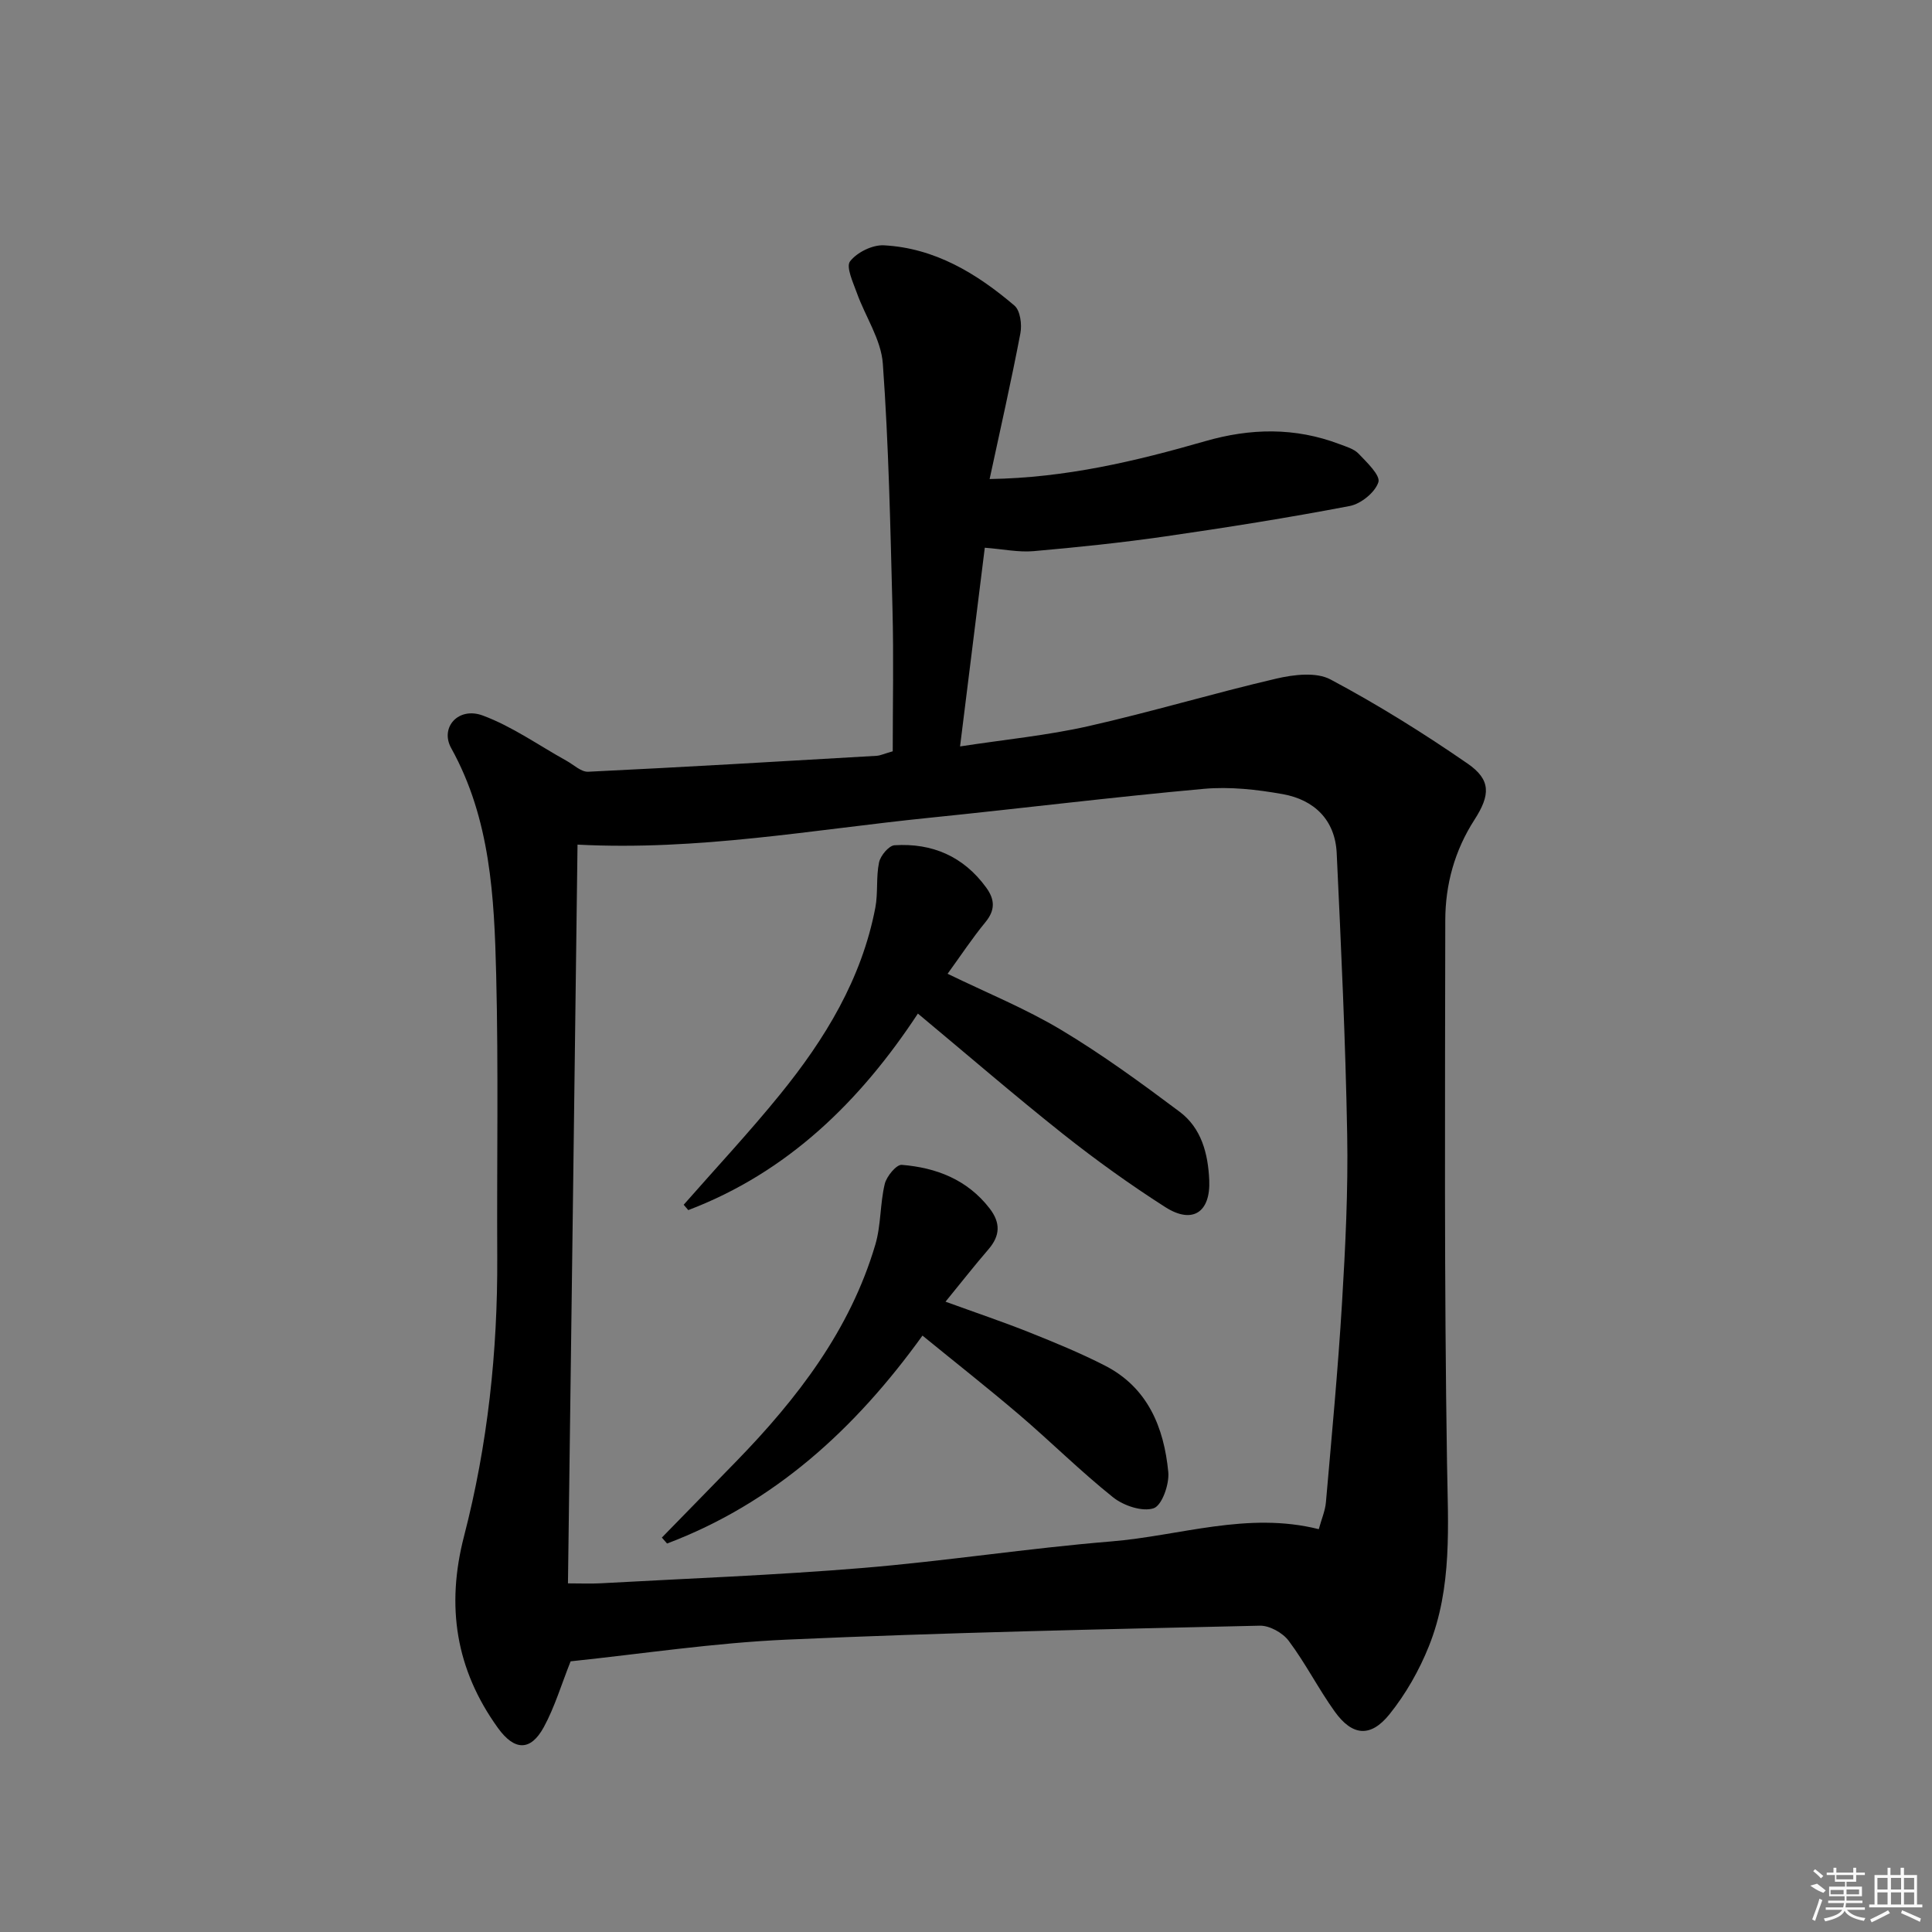 <svg enable-background="new 0 0 400 400" viewBox="0 0 400 400" xmlns="http://www.w3.org/2000/svg"><rect x="0" y="0" width="400" height="400" fill="#808080" stroke="none"/><path d="m118.14 343.96c-1.95 4.9-3.31 9.51-5.56 13.64-2.74 5.01-6.08 4.89-9.5.14-8.71-12.1-10.77-25.16-7-39.71 4.89-18.88 6.97-38.21 6.87-57.75-.1-19.49.26-38.99-.22-58.47-.4-16.1-1.17-32.24-9.32-46.93-2.37-4.28 1.5-8.61 6.54-6.74 6.1 2.26 11.58 6.18 17.34 9.37 1.48.82 3.03 2.34 4.49 2.27 19.93-.96 39.85-2.14 59.77-3.3.65-.04 1.27-.35 3.28-.93 0-9.59.21-19.52-.05-29.45-.44-16.95-.78-33.92-2-50.82-.36-4.98-3.62-9.72-5.38-14.64-.78-2.17-2.29-5.4-1.4-6.54 1.44-1.86 4.64-3.44 7-3.31 10.55.56 19.23 5.83 27.03 12.48 1.21 1.03 1.58 3.92 1.23 5.74-1.89 9.91-4.13 19.76-6.37 30.17 15.82-.25 30.29-3.71 44.6-7.83 9.43-2.72 18.62-2.89 27.81.59 1.39.53 3.02.98 3.98 1.99 1.71 1.79 4.55 4.49 4.1 5.9-.68 2.11-3.6 4.48-5.92 4.93-12.7 2.43-25.49 4.46-38.3 6.31-9.02 1.3-18.1 2.24-27.18 3.04-3.08.27-6.24-.41-10.09-.71-1.65 13.3-3.32 26.69-5.12 41.14 9.3-1.43 18.02-2.27 26.5-4.18 13.08-2.95 25.96-6.83 39.02-9.87 3.58-.83 8.22-1.39 11.17.18 9.79 5.21 19.26 11.12 28.4 17.43 4.83 3.34 4.74 6.46 1.4 11.64-4.09 6.35-6.02 13.39-6.03 20.79-.05 37.48-.23 74.96.36 112.44.2 12.88 1.13 25.67-3.75 37.85-2 5-4.79 9.91-8.16 14.1-3.93 4.89-7.73 4.49-11.36-.59-3.38-4.72-6.03-9.98-9.51-14.62-1.24-1.66-3.97-3.18-5.98-3.13-32.6.75-65.2 1.42-97.77 2.88-15.21.66-30.35 2.98-44.92 4.5zm-.55-16.14c2.68 0 4.67.09 6.64-.01 18.09-1 36.22-1.68 54.27-3.17 17.21-1.42 34.32-4.09 51.53-5.5 14.25-1.16 28.26-6.26 43.01-2.54.57-2.1 1.33-3.82 1.48-5.59 1.2-13.74 2.5-27.48 3.33-41.25.7-11.62 1.28-23.28 1.07-34.91-.35-19.41-1.26-38.81-2.17-58.21-.32-6.88-4.65-11.05-11.16-12.22-5.35-.96-10.96-1.58-16.34-1.1-19.03 1.72-37.99 4.08-57 6.01-23.89 2.43-47.63 6.84-72.68 5.54-.64 50.91-1.31 101.6-1.98 152.95z"/><path d="m141.55 249.43c6.67-7.6 13.59-15 19.96-22.85 9.3-11.45 16.9-23.9 19.72-38.67.58-3.06.13-6.33.77-9.37.3-1.4 2.03-3.47 3.21-3.54 7.79-.49 14.28 2.3 18.98 8.77 1.8 2.48 1.89 4.66-.18 7.17-2.73 3.32-5.11 6.93-7.82 10.67 8.1 3.94 16.13 7.2 23.48 11.6 8.52 5.1 16.59 11 24.55 16.96 4.53 3.39 5.9 8.68 6.14 14.18.29 6.64-3.47 9.17-9.1 5.57-7.28-4.65-14.33-9.72-21.1-15.08-10.03-7.96-19.73-16.34-30.12-24.99-11.94 18.15-26.93 32.85-47.54 40.69-.31-.37-.63-.74-.95-1.11z"/><path d="m190.99 276.52c-14.02 19.46-30.79 34.69-52.88 43.05-.36-.41-.72-.82-1.08-1.23 5.13-5.26 10.28-10.51 15.4-15.78 12.65-13 23.57-27.17 28.8-44.88 1.19-4.02.96-8.45 1.95-12.56.38-1.58 2.42-4.04 3.52-3.95 7.14.58 13.56 3.04 18.18 9.01 2.31 2.99 2.21 5.65-.24 8.49-2.91 3.37-5.65 6.88-8.88 10.83 6.35 2.31 11.98 4.2 17.48 6.4 5.24 2.09 10.47 4.25 15.48 6.81 8.91 4.54 12.27 12.81 13.16 22.07.24 2.52-1.31 6.91-3.03 7.49-2.33.78-6.22-.53-8.39-2.26-6.75-5.39-12.9-11.52-19.48-17.14-6.43-5.48-13.07-10.7-19.99-16.35z"/><g fill="#fafafa"><path d="m374.8 390.4 1.4-.4c.7.5 1.3 1 1.8 1.4l-.5.5c-1.5-.6-2.1-1.1-2.7-1.5zm1 7.3-.6-.3c.5-1.4 1.1-2.8 1.5-4.3.2.1.4.2.6.3-.5 1.3-1 2.8-1.5 4.3zm-.4-10.3.4-.4c.4.3 1 .8 1.7 1.4l-.5.5c-.4-.5-1-1-1.6-1.5zm2.5.3h1.7v-1h.6v1h3.5v-1h.6v1h1.8v.5h-1.8v1.4h-2v1h3.2v2h-3.2v.9h3.3v.5h-3.4c0 .3-.1.6-.1.9h4v.5h-3.7c.7.9 1.9 1.5 3.8 1.7-.1.2-.2.4-.3.6-2.1-.4-3.5-1.1-4-2.1-.4 1-1.8 1.7-4 2.2-.1-.2-.2-.4-.3-.6 2.1-.4 3.4-1 3.8-1.8h-3.4v-.5h3.6c.1-.3.1-.6.2-.9h-3.3v-.5h3.4c0-.3 0-.6 0-.9h-3.2v-2h3.3v-1h-2.1v-1.4h-1.7v-.5zm1.1 3.5v1h2.7c0-.3 0-.4 0-.4 0-.1 0-.2 0-.2 0-.1 0-.2 0-.3h-2.7zm1.2-3v.9h3.5v-.9zm4.7 3h-2.6v.6.4h2.6z"/><path d="m393.6 386.7h.6v1.5h2.7v6.1h1.1v.6h-11v-.6h1.1v-6.1h2.7v-1.5h.6v1.5h2.1v-1.5zm-2.7 8.8.4.6c-1.2.6-2.5 1.3-3.8 1.9-.1-.2-.2-.4-.3-.6 1.2-.6 2.5-1.2 3.7-1.9zm-2.2-6.7v2.4h2.1v-2.4zm0 3v2.5h2.1v-2.5zm2.8-3v2.4h2.1v-2.4zm0 3v2.5h2.1v-2.5zm6 6.1c-1.4-.7-2.7-1.3-3.9-1.8l.2-.6c1.5.6 2.7 1.2 3.9 1.7zm-1.2-9.1h-2.1v2.4h2.1zm-2.1 3v2.5h2.1v-2.5z"/></g></svg>